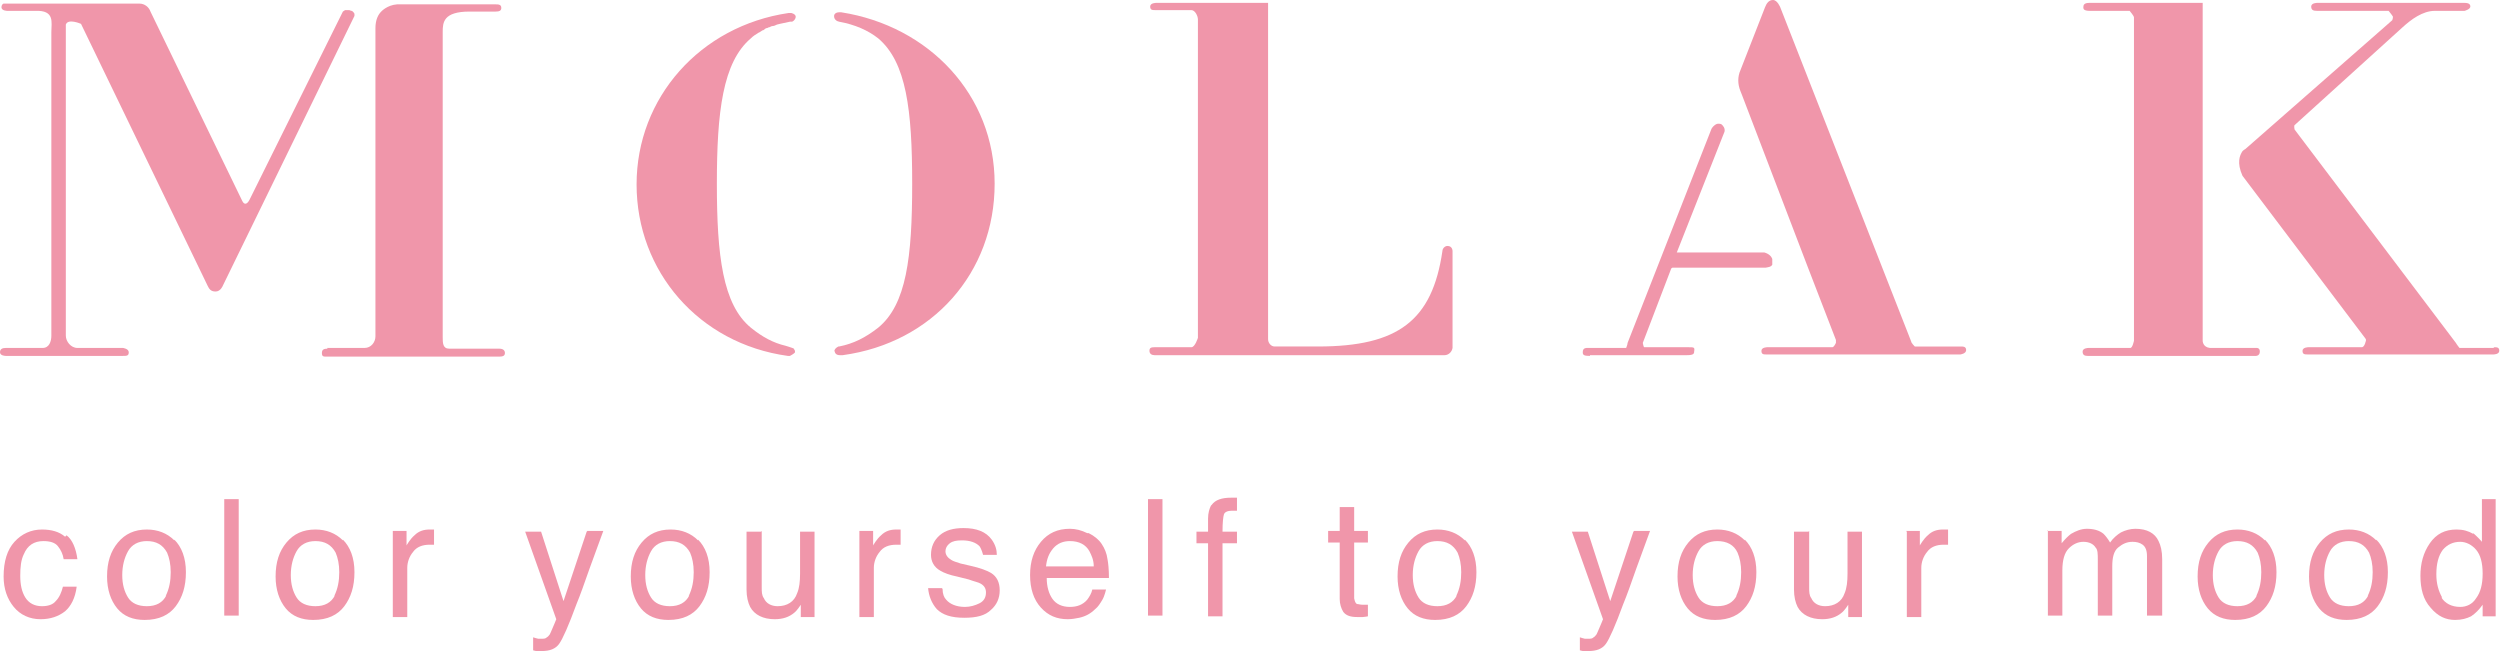 <?xml version="1.0" encoding="UTF-8"?>
<svg id="_レイヤー_2" data-name="レイヤー 2" xmlns="http://www.w3.org/2000/svg" viewBox="0 0 34.56 9">
  <defs>
    <style>
      .cls-1 {
        fill: #f096aa;
        stroke-width: 0px;
      }
    </style>
  </defs>
  <g id="lay">
    <g>
      <g>
        <path class="cls-1" d="M.92,7.4c.08.06.13.18.15.33h-.19c-.01-.07-.04-.13-.08-.18-.04-.05-.11-.07-.2-.07-.13,0-.22.06-.27.18-.04.08-.05.18-.05.3s.02.22.07.3c.05.08.13.12.23.12.08,0,.15-.02.19-.07.05-.05.08-.12.1-.2h.19c-.02.16-.08.27-.16.34-.09.07-.2.11-.34.11-.15,0-.28-.06-.37-.17-.09-.11-.14-.25-.14-.42,0-.21.05-.37.15-.48.1-.11.23-.17.38-.17.13,0,.24.03.32.1"/>
        <path class="cls-1" d="M2.29,8.24c.05-.1.07-.21.07-.33,0-.11-.02-.2-.05-.27-.06-.11-.15-.16-.28-.16-.12,0-.21.05-.26.14-.05.09-.08.2-.08.33s.03.23.08.31c.05.08.14.12.26.12.13,0,.22-.05.27-.15M2.41,7.46c.1.1.16.25.16.45s-.05.35-.14.47c-.09.12-.23.19-.43.19-.16,0-.29-.05-.38-.16-.09-.11-.14-.26-.14-.44,0-.2.05-.35.15-.47.1-.12.23-.18.4-.18.15,0,.28.05.38.15"/>
        <rect class="cls-1" x="3.1" y="6.9" width=".2" height="1.61"/>
        <path class="cls-1" d="M4.62,8.24c.05-.1.07-.21.07-.33,0-.11-.02-.2-.05-.27-.06-.11-.15-.16-.28-.16-.12,0-.21.05-.26.14-.05.09-.08.2-.08.33s.03.23.08.31c.05.08.14.12.26.12.13,0,.22-.05.27-.15M4.74,7.46c.1.1.16.25.16.45s-.05.35-.14.47c-.09.12-.23.19-.43.19-.16,0-.29-.05-.38-.16-.09-.11-.14-.26-.14-.44,0-.2.05-.35.15-.47.1-.12.23-.18.4-.18.15,0,.28.05.38.15"/>
        <path class="cls-1" d="M5.43,7.34h.19v.2s.05-.09.11-.14c.06-.06.13-.08.21-.08,0,0,0,0,.02,0,0,0,.02,0,.04,0v.21s-.02,0-.03,0c0,0-.02,0-.03,0-.1,0-.18.03-.23.1-.05.06-.08.14-.08.22v.68h-.2v-1.18Z"/>
        <path class="cls-1" d="M8.12,7.34h.22c-.03.08-.09.25-.19.52-.07.2-.13.37-.18.49-.11.3-.19.48-.24.55-.05.07-.13.1-.24.1-.03,0-.05,0-.06,0-.02,0-.03,0-.06-.01v-.18s.06.02.07.02c.02,0,.03,0,.04,0,.04,0,.06,0,.08-.02.02-.01.03-.03.04-.04,0,0,.02-.04.04-.09.02-.05.04-.09.05-.12l-.43-1.21h.22l.31.96.32-.96Z"/>
        <path class="cls-1" d="M9.52,8.24c.05-.1.07-.21.07-.33,0-.11-.02-.2-.05-.27-.06-.11-.15-.16-.28-.16-.12,0-.21.05-.26.14-.05.09-.08.2-.08.33s.03.23.08.31c.05.08.14.12.26.12.13,0,.22-.05.27-.15M9.65,7.46c.1.1.16.25.16.45s-.05.35-.14.47c-.09.12-.23.19-.43.19-.16,0-.29-.05-.38-.16-.09-.11-.14-.26-.14-.44,0-.2.05-.35.15-.47.1-.12.23-.18.4-.18.15,0,.28.05.38.15"/>
        <path class="cls-1" d="M10.53,7.34v.78c0,.06,0,.11.03.15.03.07.1.11.19.11.13,0,.23-.06.27-.18.03-.07.04-.16.04-.27v-.58h.2v1.18h-.19v-.17s-.05.08-.09.11c-.07.06-.16.09-.27.09-.16,0-.28-.06-.34-.17-.03-.06-.05-.14-.05-.24v-.8h.2Z"/>
        <path class="cls-1" d="M11.88,7.34h.19v.2s.05-.09.11-.14c.06-.06.13-.08.21-.08,0,0,0,0,.02,0,0,0,.02,0,.04,0v.21s-.02,0-.03,0c0,0-.02,0-.03,0-.1,0-.18.03-.23.1-.05.06-.08.14-.08.22v.68h-.2v-1.18Z"/>
        <path class="cls-1" d="M13.03,8.14c0,.07.02.12.05.15.05.06.14.1.26.1.07,0,.14-.02.2-.05.06-.03.09-.08.09-.15,0-.05-.02-.09-.07-.12-.03-.02-.09-.03-.17-.06l-.16-.04c-.1-.02-.18-.05-.23-.08-.09-.05-.13-.13-.13-.22,0-.11.04-.2.12-.27.08-.07.19-.1.33-.1.18,0,.31.05.39.16.05.07.07.14.07.21h-.19s-.02-.08-.05-.12c-.05-.05-.13-.08-.24-.08-.08,0-.13.01-.17.04-.04.03-.06.07-.06.11,0,.05.03.09.08.12.03.02.07.03.13.05l.13.03c.14.03.24.07.29.1.08.05.12.13.12.24s-.04.2-.12.27c-.08.08-.2.11-.37.11-.18,0-.3-.04-.38-.12-.07-.08-.11-.18-.12-.29h.19Z"/>
        <path class="cls-1" d="M15.12,7.83c0-.09-.03-.15-.06-.21-.05-.09-.14-.14-.27-.14-.09,0-.17.03-.23.1-.06.07-.09.15-.1.25h.65ZM15.05,7.37c.08.04.14.09.18.15.04.06.07.13.08.21.01.05.02.14.02.26h-.86c0,.12.03.22.08.29.05.07.13.11.24.11.1,0,.18-.03.24-.1.03-.04.06-.09.07-.14h.19s-.02.09-.05.14c-.03.05-.06.1-.1.13-.06.06-.13.1-.22.12-.05.01-.1.02-.16.02-.15,0-.27-.05-.37-.16-.1-.11-.15-.26-.15-.45s.05-.34.15-.46c.1-.12.23-.18.4-.18.08,0,.16.02.24.06"/>
        <rect class="cls-1" x="15.87" y="6.9" width=".2" height="1.61"/>
        <path class="cls-1" d="M16.75,6.98c.05-.07.14-.1.27-.1.01,0,.03,0,.04,0,.01,0,.03,0,.04,0v.18s-.04,0-.04,0c0,0-.02,0-.03,0-.06,0-.1.02-.11.05-.01.03-.02.11-.02.24h.2v.16h-.2v1.01h-.2v-1.01h-.16v-.16h.16v-.18c0-.08.02-.14.04-.18"/>
        <path class="cls-1" d="M18.52,7.01h.2v.33h.19v.16h-.19v.77s.01.07.04.08c.02,0,.04.01.08.01,0,0,.02,0,.03,0,.01,0,.02,0,.04,0v.16s-.05.01-.07.01c-.02,0-.05,0-.08,0-.09,0-.15-.02-.19-.07-.03-.05-.05-.11-.05-.18v-.78h-.16v-.16h.16v-.33Z"/>
        <path class="cls-1" d="M20.13,8.24c.05-.1.07-.21.07-.33,0-.11-.02-.2-.05-.27-.06-.11-.15-.16-.28-.16-.12,0-.21.05-.26.14-.05.09-.08.2-.08.33s.03.23.08.31c.05.08.14.12.26.12.13,0,.22-.05.27-.15M20.25,7.46c.1.1.16.25.16.45s-.05.35-.14.47c-.09.12-.23.19-.43.19-.16,0-.29-.05-.38-.16-.09-.11-.14-.26-.14-.44,0-.2.05-.35.15-.47.1-.12.23-.18.4-.18.15,0,.28.05.38.15"/>
        <path class="cls-1" d="M22.59,7.34h.22c-.03.08-.09.25-.19.52-.07.2-.13.37-.18.49-.11.3-.19.48-.24.55-.05.07-.13.1-.24.1-.03,0-.05,0-.06,0-.02,0-.03,0-.06-.01v-.18s.06.02.07.02c.02,0,.03,0,.04,0,.04,0,.06,0,.08-.02.02-.01.03-.03.04-.04,0,0,.02-.04.04-.09.02-.05.04-.09.05-.12l-.43-1.21h.22l.31.96.32-.96Z"/>
        <path class="cls-1" d="M24,8.24c.05-.1.07-.21.07-.33,0-.11-.02-.2-.05-.27-.05-.11-.15-.16-.28-.16-.12,0-.21.05-.26.14-.05.09-.08.2-.08.33s.03.23.08.31c.05.08.14.12.26.12.13,0,.22-.05.27-.15M24.12,7.46c.1.1.16.25.16.45s-.05.35-.14.47c-.09.12-.23.19-.43.19-.16,0-.29-.05-.38-.16-.09-.11-.14-.26-.14-.44,0-.2.05-.35.15-.47.1-.12.23-.18.4-.18.15,0,.28.05.38.15"/>
        <path class="cls-1" d="M25.01,7.34v.78c0,.06,0,.11.03.15.03.07.1.11.19.11.13,0,.23-.06.27-.18.03-.07.04-.16.04-.27v-.58h.2v1.18h-.19v-.17s-.05.08-.09.11c-.07.06-.16.09-.27.09-.16,0-.28-.06-.34-.17-.03-.06-.05-.14-.05-.24v-.8h.2Z"/>
        <path class="cls-1" d="M26.35,7.34h.19v.2s.05-.09.11-.14c.06-.06.13-.08.21-.08,0,0,0,0,.02,0,0,0,.02,0,.05,0v.21s-.02,0-.03,0c0,0-.02,0-.03,0-.1,0-.18.03-.23.1-.05.06-.08.14-.08.22v.68h-.2v-1.18Z"/>
        <path class="cls-1" d="M28.3,7.34h.2v.17c.05-.06.09-.1.13-.13.07-.04.14-.07.22-.07.09,0,.17.02.23.07.03.03.06.07.09.12.04-.06.1-.11.15-.14.06-.03.13-.05.2-.05.16,0,.27.06.32.17.03.06.05.14.05.25v.78h-.21v-.82c0-.08-.02-.13-.06-.16-.04-.03-.09-.04-.14-.04-.08,0-.14.03-.2.08-.06.05-.08.14-.08.26v.68h-.2v-.77c0-.08,0-.14-.03-.17-.03-.05-.09-.08-.17-.08-.07,0-.14.03-.2.09-.06.06-.09.16-.09.31v.62h-.2v-1.18Z"/>
        <path class="cls-1" d="M31.19,8.24c.05-.1.07-.21.07-.33,0-.11-.02-.2-.05-.27-.06-.11-.15-.16-.28-.16-.12,0-.21.05-.26.14-.05.09-.08.2-.08.33s.03.23.08.31c.05.08.14.12.26.12.13,0,.22-.05.27-.15M31.31,7.46c.1.1.16.25.16.45s-.05.35-.14.47c-.09.12-.23.19-.43.19-.16,0-.29-.05-.38-.16-.09-.11-.14-.26-.14-.44,0-.2.05-.35.15-.47.1-.12.23-.18.4-.18.15,0,.28.05.38.15"/>
        <path class="cls-1" d="M32.73,8.24c.05-.1.07-.21.07-.33,0-.11-.02-.2-.05-.27-.06-.11-.15-.16-.28-.16-.12,0-.21.05-.26.14-.05.09-.08.2-.08.33s.03.23.08.31c.05.08.14.12.26.12.13,0,.22-.05.27-.15M32.85,7.46c.1.1.16.25.16.45s-.05.35-.14.47c-.09.12-.23.19-.43.19-.16,0-.29-.05-.38-.16-.09-.11-.14-.26-.14-.44,0-.2.05-.35.15-.47.1-.12.23-.18.4-.18.15,0,.28.05.38.15"/>
        <path class="cls-1" d="M33.75,8.26c.05.08.14.13.26.13.09,0,.17-.04.22-.12.06-.08.09-.19.09-.34s-.03-.26-.09-.33c-.06-.07-.14-.11-.22-.11-.1,0-.18.04-.24.11-.06.08-.09.19-.09.34,0,.13.03.23.08.32M34.19,7.37s.07.06.12.12v-.59h.19v1.62h-.18v-.16c-.05.07-.1.12-.16.16-.06.03-.13.05-.22.05-.13,0-.24-.05-.34-.17-.1-.11-.14-.26-.14-.44,0-.17.04-.32.13-.45.09-.13.21-.19.37-.19.09,0,.16.02.23.06"/>
      </g>
      <g>
        <path class="cls-1" d="M31.17,4.81h-.58c-.12.01-.14-.07-.14-.1v-2.37s0,0,0,0v-.28s0-1.82,0-1.82c0,0,0-.06,0-.07V.04h-1.57c-.07,0-.08.03-.08.06,0,.02,0,.05.09.05h.55s.06.07.06.09v4.47s-.02.1-.05.1h-.58s-.08,0-.08.05.03.06.07.06h2.31s.07.01.07-.06c0-.06-.05-.05-.07-.05"/>
        <path class="cls-1" d="M34.48,4.81h-.48s-.04-.05-.05-.07l-2.23-2.95s-.01-.05,0-.06l1.49-1.35c.12-.11.28-.23.45-.23h.41s.08-.02.08-.06c0-.03-.02-.05-.08-.05h-2.04s-.08,0-.08.05c0,.05.03.06.08.06h.99s.05.06.06.08c0,0,0,.03-.01.05l-2.03,1.78s-.02.01-.04.03c-.04.06-.08.16,0,.34h0s1.7,2.25,1.7,2.25c.01.01.01.03,0,.05,0,.01-.02.07-.05.07h-.74s-.08,0-.08.05.03.05.08.05h2.56s.08,0,.08-.05-.03-.05-.08-.05"/>
        <path class="cls-1" d="M.08,4.81h.51c.09,0,.12-.09.12-.17V.44c0-.13.05-.3-.22-.29H.1s-.08,0-.08-.05C.02.07.04.05.05.05h.07s.39,0,.39,0h.14s.05,0,.09,0h.46s.73,0,.73,0c.07,0,.13.05.15.11l1.27,2.62c.03.06.07.04.1-.02L4.74.16l.03-.02s.03,0,.06,0c0,0,.02.01.03.01.01,0,.03.02.04.04h0s0,.02,0,.03l-1.82,3.73s-.03.08-.1.08-.09-.04-.11-.08L1.12.33s-.18-.08-.21.01v4.3c0,.08.07.17.16.17h.63s.08.01.08.06-.03.05-.08.05H.08s-.08,0-.08-.05.04-.06.08-.06"/>
        <path class="cls-1" d="M4.52,4.81h.52c.09,0,.15-.08.15-.16V.39c0-.12.04-.19.08-.23,0,0,.08-.09.22-.1h.09s0,0,0,0h1.26c.05,0,.09,0,.09.05,0,.04-.03.05-.08.05h-.36c-.36,0-.37.15-.37.28v4.22c0,.08,0,.16.09.16h.69c.05,0,.08.02.08.06s-.03.05-.08.05h-2.38c-.05,0-.07,0-.07-.05s.03-.06.08-.06"/>
        <path class="cls-1" d="M24.08,1.31l.91,2.38.39,1.01s0,.03,0,.04c-.01.02-.03.06-.05.06h-.9s-.08,0-.08.05.03.05.07.05h2.68s.08-.01.08-.06-.04-.05-.08-.05h-.63s-.05-.05-.05-.07L24.61.1s-.04-.1-.1-.1c-.06,0-.09.05-.11.1l-.34.87c-.04.09-.04.19,0,.29h0"/>
        <path class="cls-1" d="M21.98,4.92c-.08,0-.1-.01-.1-.05,0-.07.05-.06.11-.06h.49s.02-.05.02-.07l1.16-2.96c.03-.05.07-.07.09-.07.02,0,.03,0,.05.01.02.02.05.05.04.1l-.02.05-.64,1.62s0,0,.01,0h1.2c.07.02.1.06.11.09,0,.02,0,.07,0,.08-.02.03-.04.03-.09.04h-.02s-1.27,0-1.27,0c0,0-.02.01-.02.02l-.39,1.02h0s.01.06.02.06h.61c.08,0,.09,0,.08.06,0,.03-.01.05-.1.05h-1.34Z"/>
        <path class="cls-1" d="M15.98.04s-.08,0-.08.05.03.05.08.05h.49c.05,0,.09.08.09.13v4.4s-.04.13-.09.13h-.51c-.05,0-.07.01-.07.05,0,.04.03.06.07.06h4.01c.05,0,.1-.04.11-.1v-1.34s0-.07-.07-.07c-.04,0-.07.04-.07.07-.14.96-.61,1.32-1.72,1.32h-.6c-.05,0-.09-.05-.09-.1V.28s0-.03,0-.06V.04s-1.56,0-1.56,0Z"/>
        <path class="cls-1" d="M11.63.17h0s-.03,0-.03,0c0,0,0,0,0,0h0s0,0,0,0h0s0,0,0,0h0s0,0,0,0c-.05,0-.07.03-.07.05,0,.03.01.05.04.07h0s.03.01.03.01h0s0,0,0,0c0,0,0,0,0,0h0s0,0,0,0c.22.04.4.12.54.23.39.33.47.99.47,2.01s-.08,1.67-.47,1.99c-.18.14-.34.22-.54.26h0s0,0,0,0h0s-.01,0-.01,0h0c-.06.03-.06.07-.05.07,0,.01.01.05.07.05h0s0,0,0,0h0s.02,0,.02,0h0s0,0,0,0h.02s0,0,0,0c1.24-.17,2.1-1.14,2.1-2.37S12.84.36,11.63.17"/>
        <path class="cls-1" d="M10.98,4.82h0s-.08-.03-.12-.04c-.17-.04-.32-.12-.48-.25-.39-.32-.47-1-.47-1.99s.08-1.68.47-2.01c.03-.03.06-.05.11-.08.01,0,.03-.02.05-.03.02,0,.03-.02.05-.03,0,0,.02,0,.03-.01.02,0,.04-.02.06-.02.02,0,.04-.01.06-.02h0s.04-.01.04-.01c.05-.01.09-.02.14-.03h.03s0,0,0,0c.04-.02.05-.05.05-.07,0-.02-.02-.04-.06-.05h0s-.02,0-.02,0c0,0,0,0,0,0,0,0,0,0,0,0h0s0,0-.01,0c0,0-.01,0-.01,0h0c-1.22.18-2.1,1.17-2.1,2.37s.86,2.2,2.09,2.37h0s.02,0,.02,0c0,0,0,0,.01,0h0s0,0,0,0h0s0,0,0,0h0s0,0,0,0h0s0,0,0,0h0s.06-.03.07-.05c0-.02,0-.03-.02-.05"/>
      </g>
    </g>
  </g>
</svg>